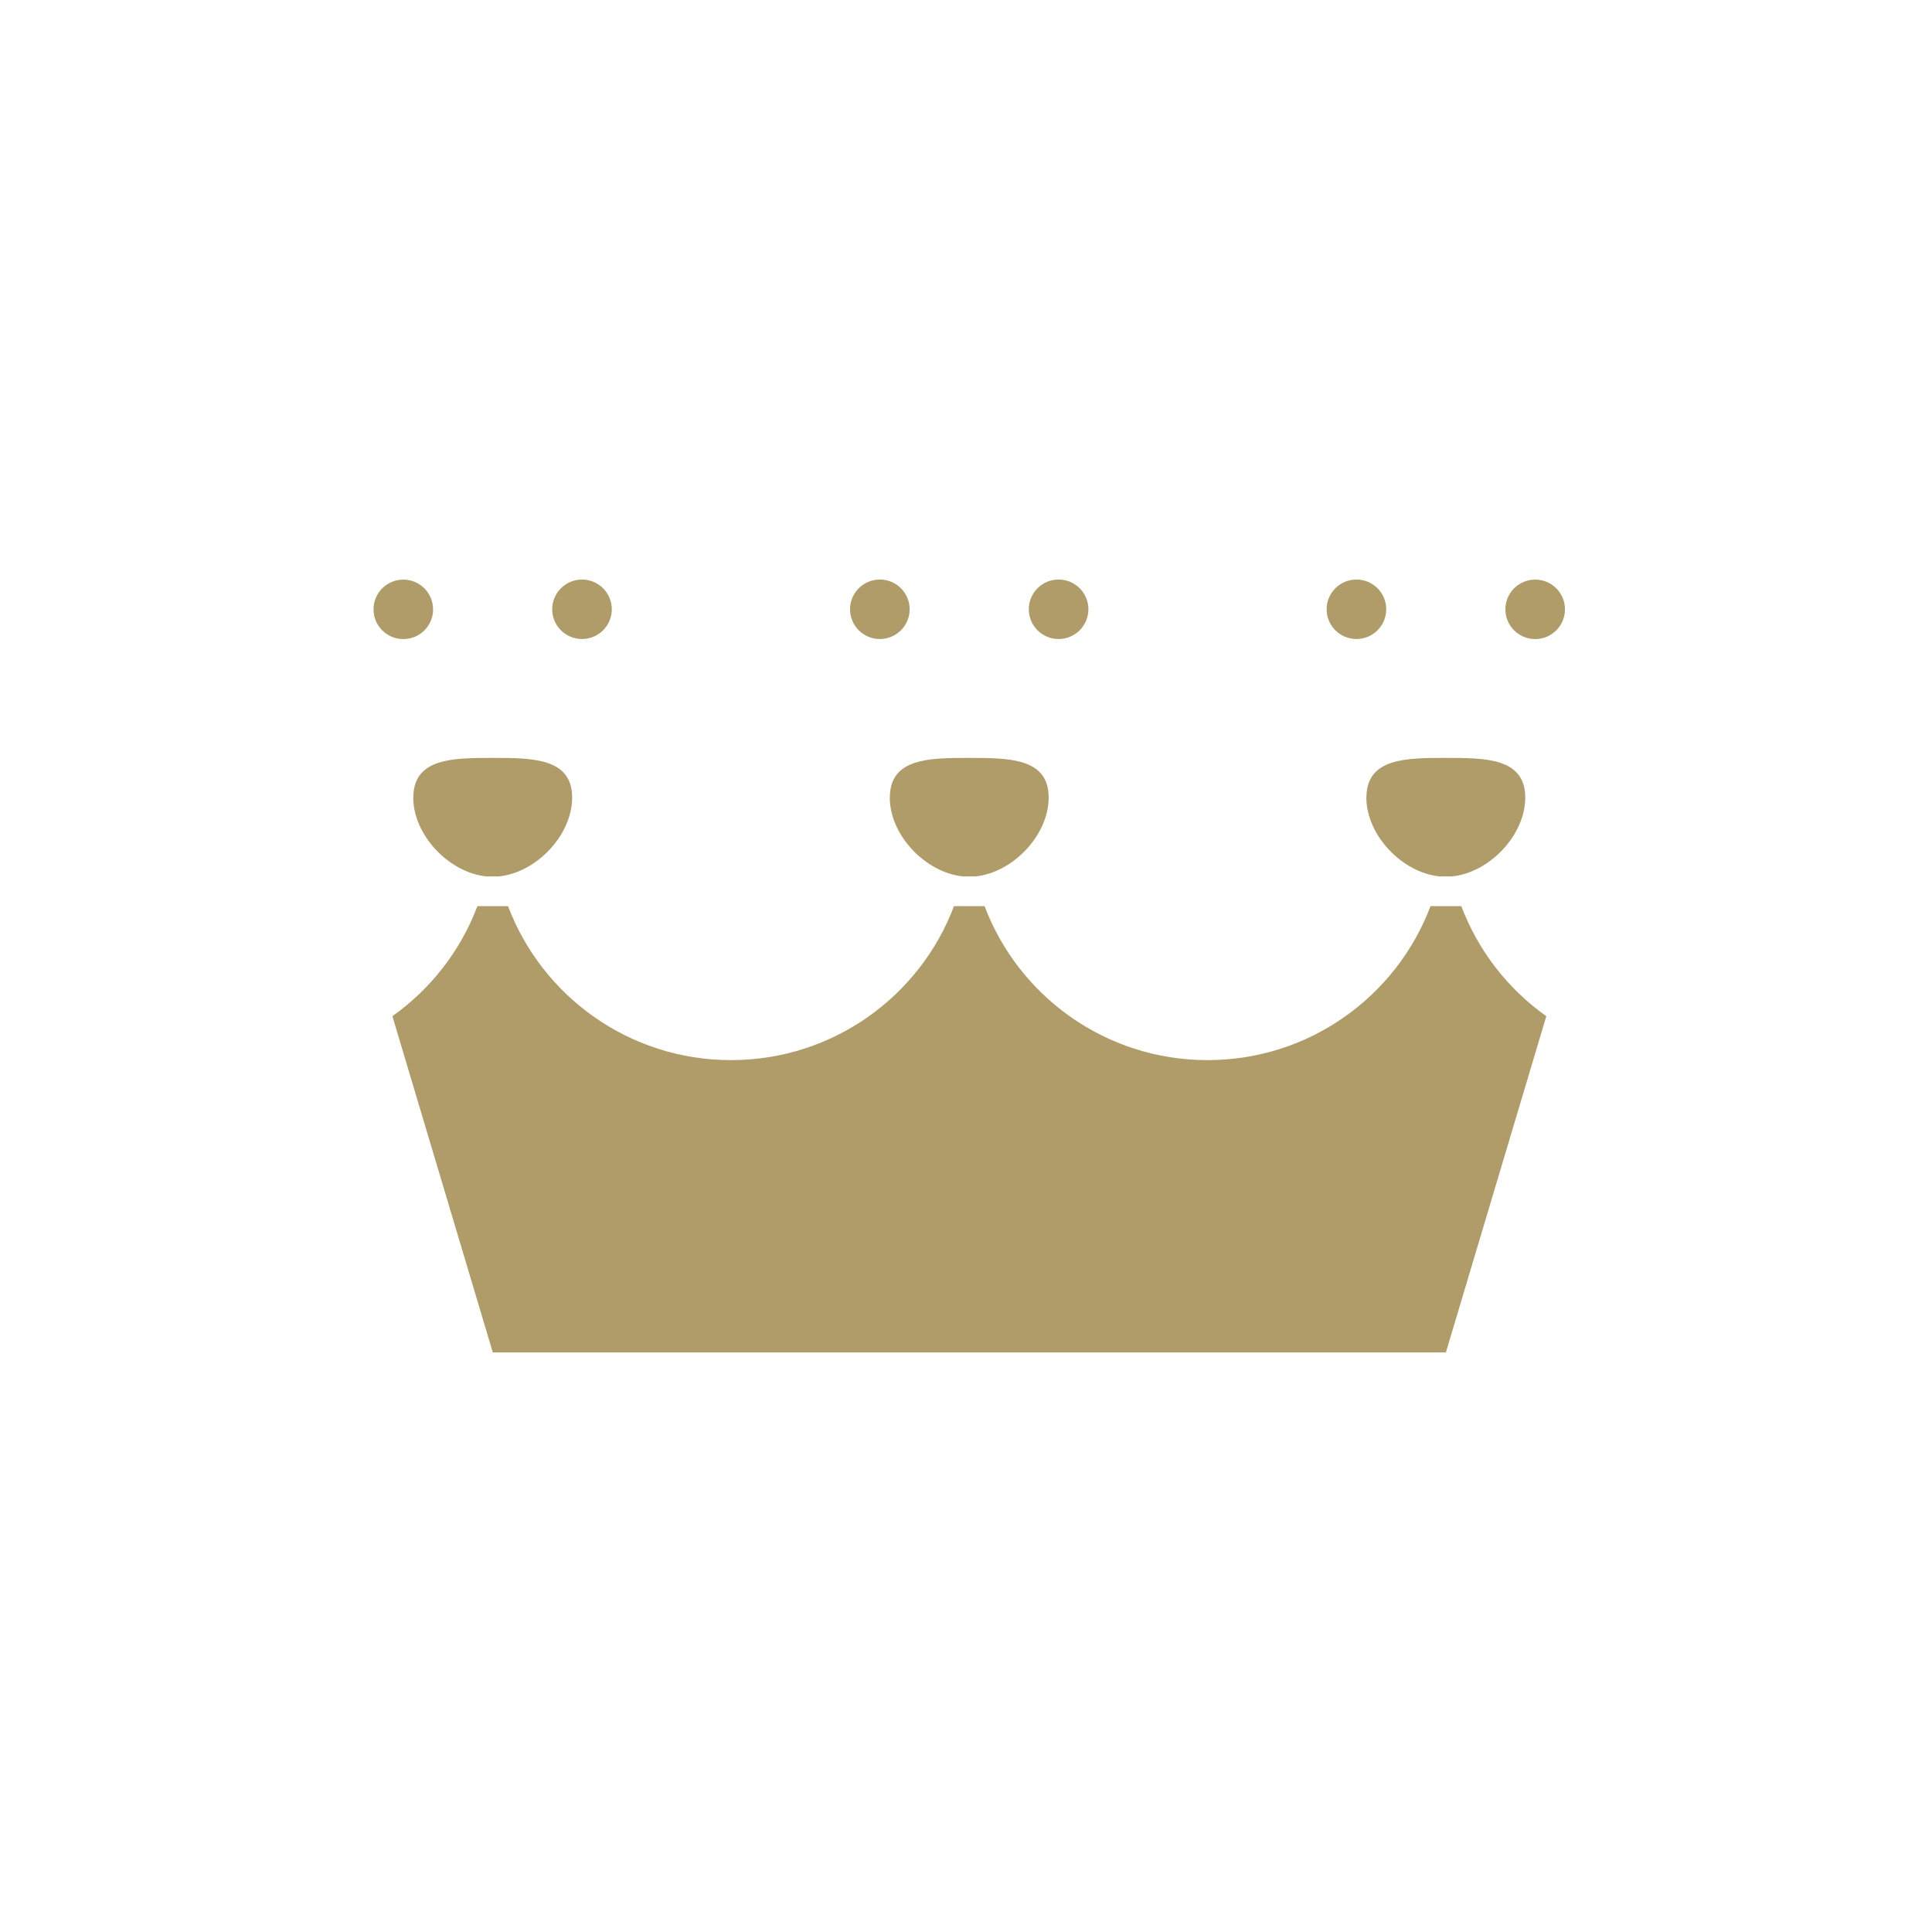 <svg width="300" height="300" viewBox="0 0 300 300" fill="none" xmlns="http://www.w3.org/2000/svg">
<rect width="300" height="300" fill="white"/>
<g clip-path="url(#clip0_2002_201)">
<path d="M136.622 99.226C139.176 99.226 141.25 97.157 141.25 94.608C141.25 92.059 139.176 89.99 136.622 89.99C134.068 89.99 131.994 92.059 131.994 94.608C131.994 97.157 134.068 99.226 136.622 99.226Z" fill="#AF9C68"/>
<path d="M164.378 99.226C166.932 99.226 169.006 97.157 169.006 94.608C169.006 92.059 166.932 89.99 164.378 89.99C161.824 89.99 159.75 92.059 159.75 94.608C159.75 97.157 161.824 99.226 164.378 99.226Z" fill="#AF9C68"/>
<path d="M210.626 99.226C213.18 99.226 215.254 97.157 215.254 94.608C215.254 92.059 213.18 89.99 210.626 89.99C208.072 89.99 205.998 92.059 205.998 94.608C205.998 97.157 208.072 99.226 210.626 99.226Z" fill="#AF9C68"/>
<path d="M238.382 90C235.828 90 233.755 92.07 233.755 94.618C233.755 97.167 235.828 99.236 238.382 99.236C240.936 99.236 243.01 97.167 243.01 94.618C243.01 92.07 240.936 90 238.382 90Z" fill="#AF9C68"/>
<path d="M67.245 94.618C67.245 92.07 65.182 90 62.628 90C60.074 90 58 92.07 58 94.618C58 97.167 60.074 99.236 62.628 99.236C65.182 99.236 67.256 97.167 67.256 94.618H67.245Z" fill="#AF9C68"/>
<path d="M90.374 99.226C92.928 99.226 95.002 97.157 95.002 94.608C95.002 92.059 92.928 89.99 90.374 89.99C87.82 89.99 85.746 92.059 85.746 94.608C85.746 97.157 87.82 99.226 90.374 99.226Z" fill="#AF9C68"/>
<path d="M212.168 123.846C212.168 129.677 217.705 135.498 223.529 136.09H225.48C231.303 135.488 236.84 129.667 236.84 123.846C236.84 117.688 230.669 117.688 224.509 117.688C218.349 117.688 212.179 117.688 212.179 123.846H212.168Z" fill="#AF9C68"/>
<path d="M138.164 123.846C138.164 129.677 143.701 135.498 149.524 136.09H151.476C157.299 135.488 162.836 129.667 162.836 123.846C162.836 117.688 156.665 117.688 150.505 117.688C144.345 117.688 138.175 117.688 138.175 123.846H138.164Z" fill="#AF9C68"/>
<path d="M226.889 140.708H222.129C216.857 154.674 203.352 164.614 187.507 164.614C171.662 164.614 158.157 154.674 152.885 140.708H148.135C142.864 154.674 129.358 164.614 113.513 164.614C97.668 164.614 84.163 154.674 78.891 140.708H74.131C71.516 147.63 66.877 153.573 60.932 157.794L76.521 210H224.519L240.109 157.794C234.163 153.573 229.525 147.63 226.91 140.708H226.889Z" fill="#AF9C68"/>
<path d="M64.17 123.846C64.17 129.677 69.707 135.498 75.531 136.09H77.482C83.305 135.488 88.842 129.667 88.842 123.846C88.842 117.688 82.671 117.688 76.511 117.688C70.351 117.688 64.181 117.688 64.181 123.846H64.17Z" fill="#AF9C68"/>
</g>
<defs>
<clipPath id="clip0_2002_201">
<rect width="185" height="120" fill="white" transform="translate(58 90)"/>
</clipPath>
</defs>
</svg>
